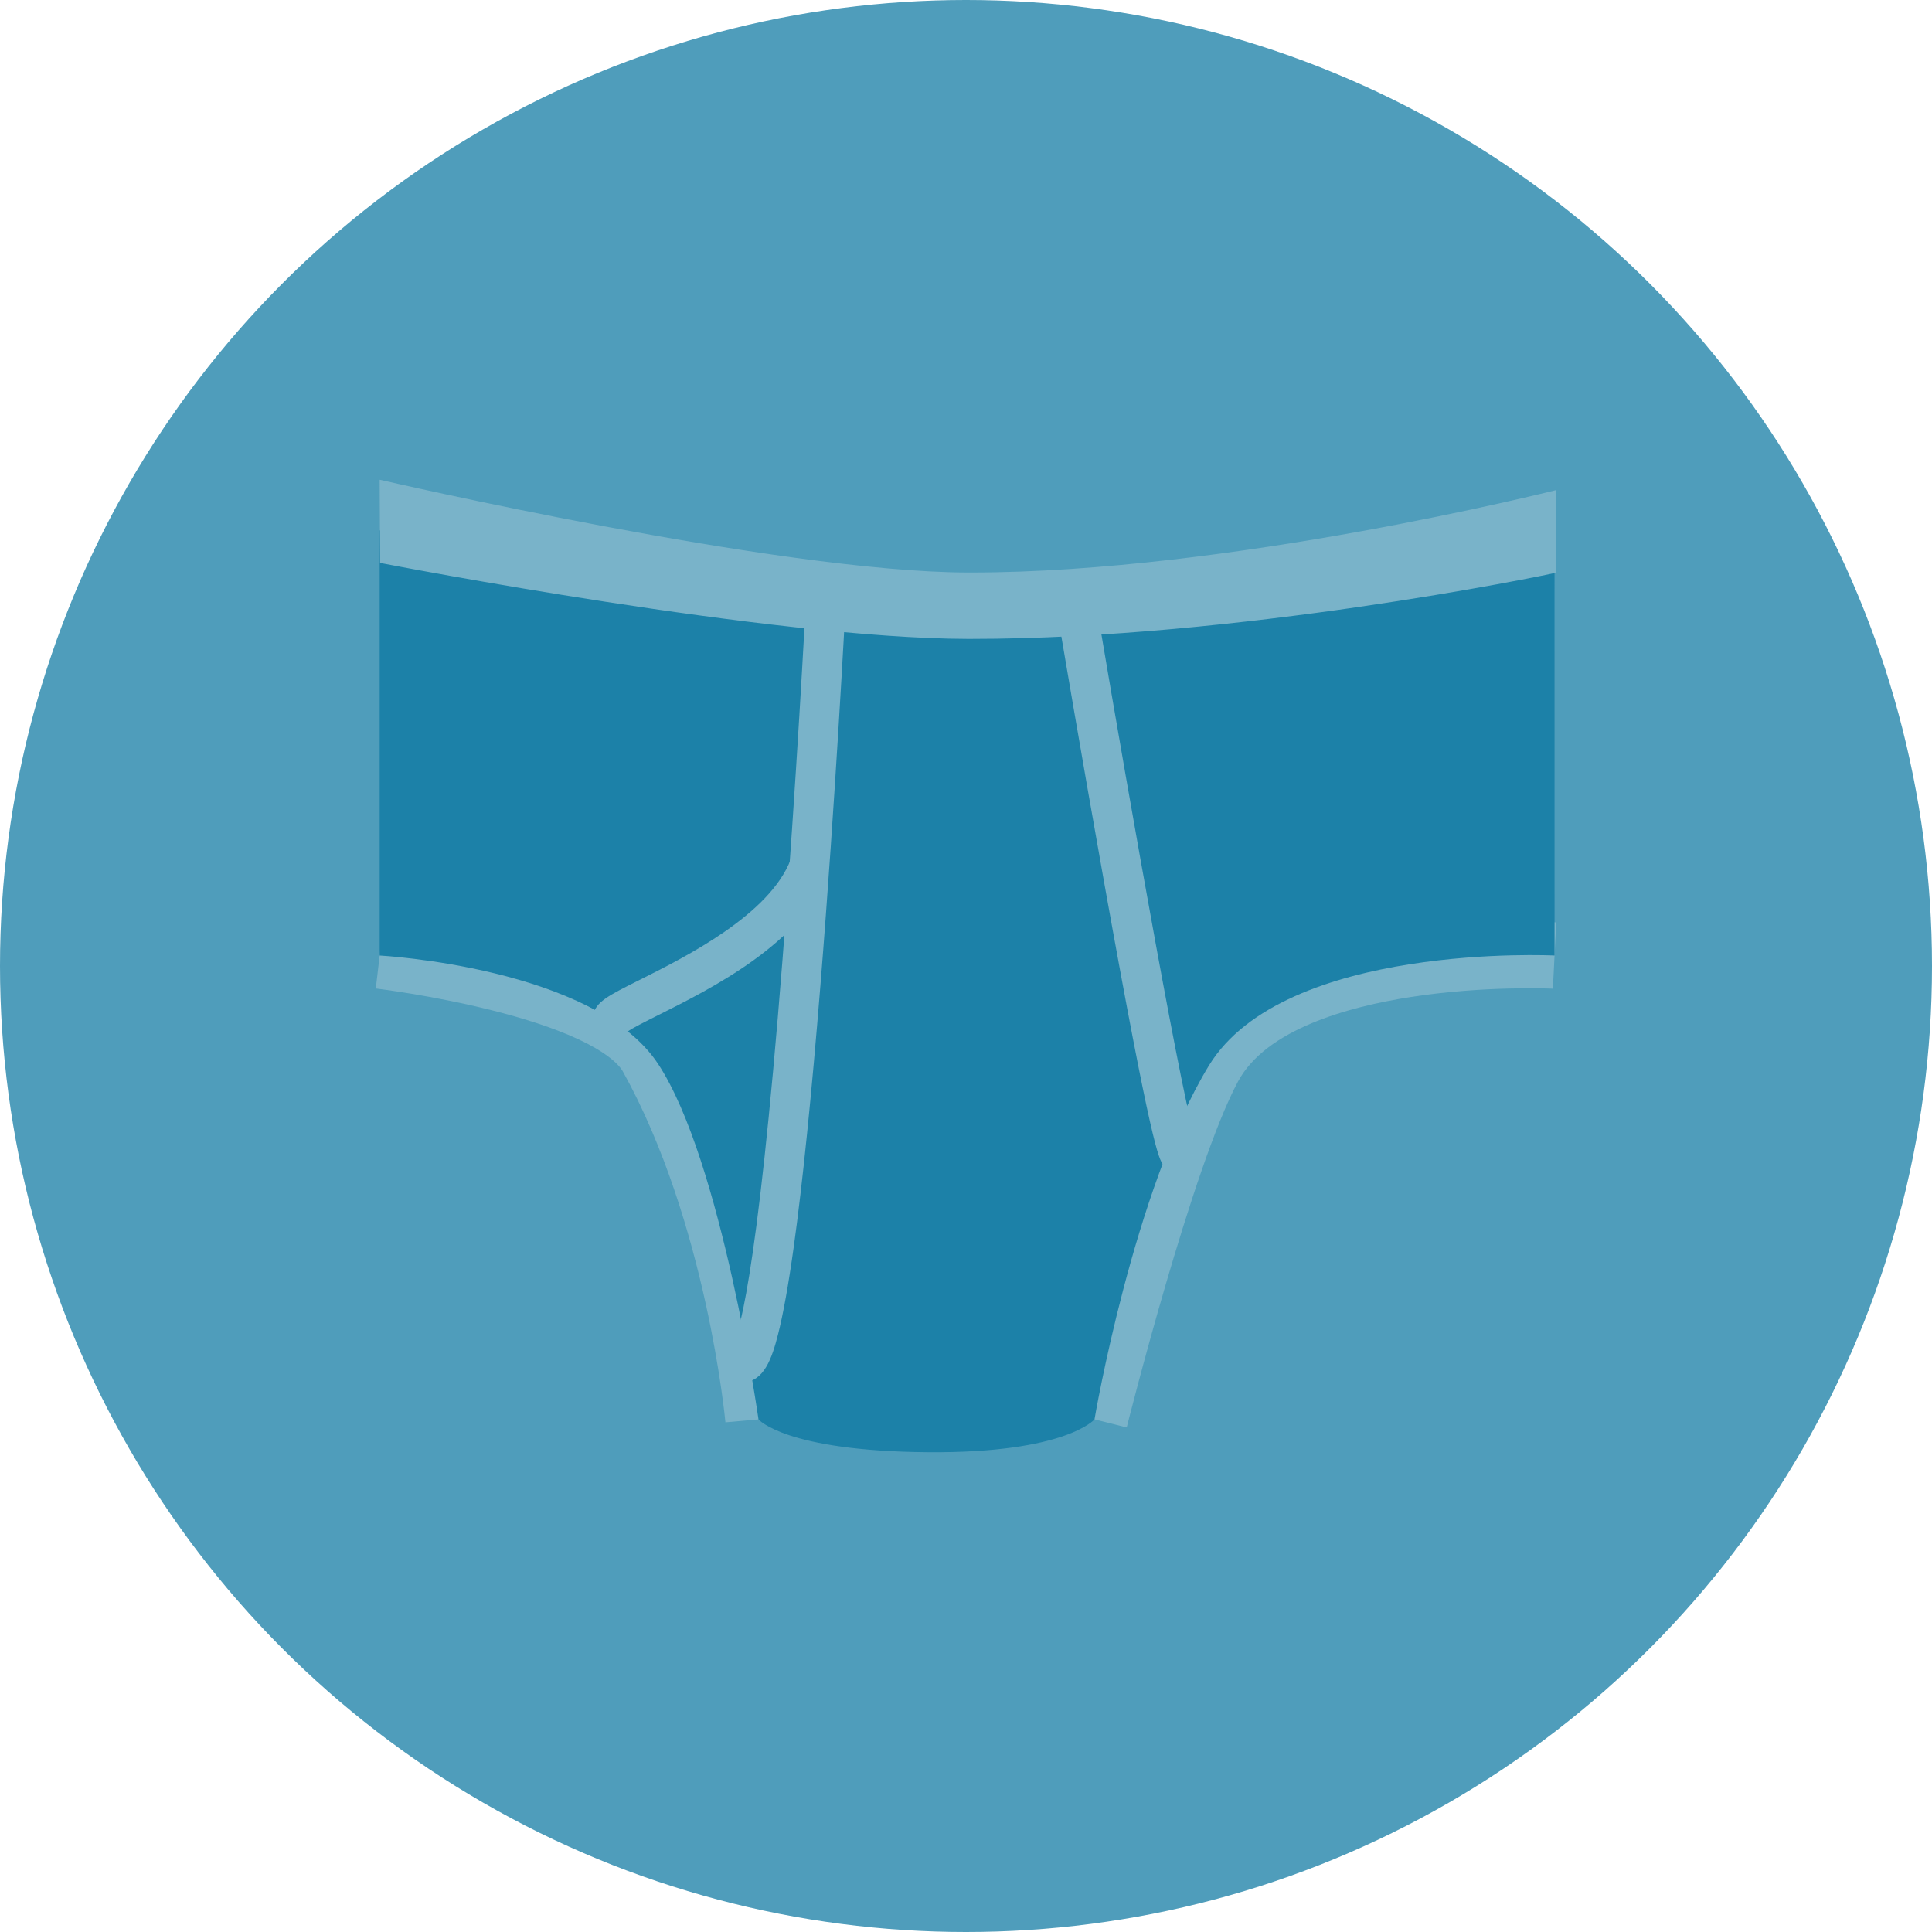 <?xml version="1.0" encoding="utf-8"?>
<!-- Generator: Adobe Illustrator 17.1.0, SVG Export Plug-In . SVG Version: 6.00 Build 0)  -->
<!DOCTYPE svg PUBLIC "-//W3C//DTD SVG 1.1//EN" "http://www.w3.org/Graphics/SVG/1.1/DTD/svg11.dtd">
<svg version="1.1" id="Layer_1" xmlns="http://www.w3.org/2000/svg" xmlns:xlink="http://www.w3.org/1999/xlink" x="0px" y="0px"
	 viewBox="0 0 873.087 873.087" enable-background="new 0 0 873.087 873.087" xml:space="preserve">
<g>
	<circle fill="#4F9DBB" cx="436.544" cy="436.544" r="436.544"/>
	<g>
		<path fill="#79B3C9" d="M327.829,642.763c-0.08-0.89-8.505-90.421-46.345-158.556c-1.927-3.469-11.866-15.708-58.885-27.573
			c-27.224-6.869-52.529-9.9-52.781-9.93l3.518-29.793c1.11,0.131,27.512,3.293,56.604,10.635
			c42.566,10.741,68.005,24.51,77.771,42.096c40.991,73.808,49.65,166.546,49.999,170.458L327.829,642.763z"/>
		<path fill="#79B3C9" d="M509.165,645.075l-29.102-7.287c1.24-4.952,30.629-121.76,53.01-163.308
			c14.89-27.641,48.662-45.692,100.38-53.652c36.374-5.599,68.468-4.069,69.815-4l-1.5,29.962c-0.002,0-0.005,0-0.008,0l0,0
			c-0.634-0.03-30.979-1.409-64.204,3.761c-28.64,4.456-65.432,14.694-78.071,38.158
			C538.864,526.988,509.46,643.898,509.165,645.075z"/>
		<path fill="#1C81A8" d="M171.577,239.652c0,0,112.673,35.811,265.523,34.064c158.168-1.808,265.405-34.064,265.405-34.064
			l0.009,192.155c0,0-122.171-6.114-156.235,49.786s-51.666,159.838-51.666,159.838s-12.968,15.291-74.982,14.848
			c-64.726-0.462-76.862-14.848-76.862-14.848s-16.595-117.04-45.418-160.711c-28.823-43.672-125.774-48.912-125.774-48.912V239.652
			z"/>
		<path fill="#79B3C9" d="M438.819,288.719c-0.591,0-1.168-0.001-1.758-0.002c-88.565-0.238-257.997-32.938-265.294-34.33
			l-0.189-37.588c1.76,0.335,179.795,41.687,265.563,41.918c0.544,0.001,1.099,0.002,1.643,0.002
			c116.883,0,263.059-36.916,264.485-37.253v37.333C697.307,260.212,559.233,288.719,438.819,288.719z"/>
		<path fill="#79B3C9" d="M525.684,526.457c-2.069-2.937-5.196-7.376-26.692-127.543c-10.46-58.469-20.254-116.562-20.352-117.143
			l17.75-2.99c14.481,85.958,39.365,226.614,44.487,238.111c-0.006-0.013-0.151-0.337-0.479-0.8L525.684,526.457z"/>
		<path fill="#79B3C9" d="M335.55,624.665l-0.094-18c-2.721,0.015-4.401,1.484-4.776,1.997
			c2.423-3.323,11.237-25.785,22.964-175.261c6.335-80.762,10.415-159.362,10.455-160.146l17.977,0.928
			c-0.044,0.855-4.494,86.569-11.328,171.194c-4.021,49.798-8.072,89.517-12.041,118.054c-2.389,17.174-4.791,30.545-7.141,39.739
			C348.914,613.543,345.273,624.614,335.55,624.665z"/>
		<path fill="#79B3C9" d="M283.704,466.148c0.014-0.012-15.776-7.186-15.776-7.186c1.259-6.199,6.723-8.933,21.326-16.24
			c20.482-10.249,58.609-29.326,68.114-54.426l16.834,6.375c-11.996,31.676-52.621,52.003-76.894,64.148
			C291.618,461.667,285.17,464.894,283.704,466.148z"/>
	</g>
</g>
</svg>
